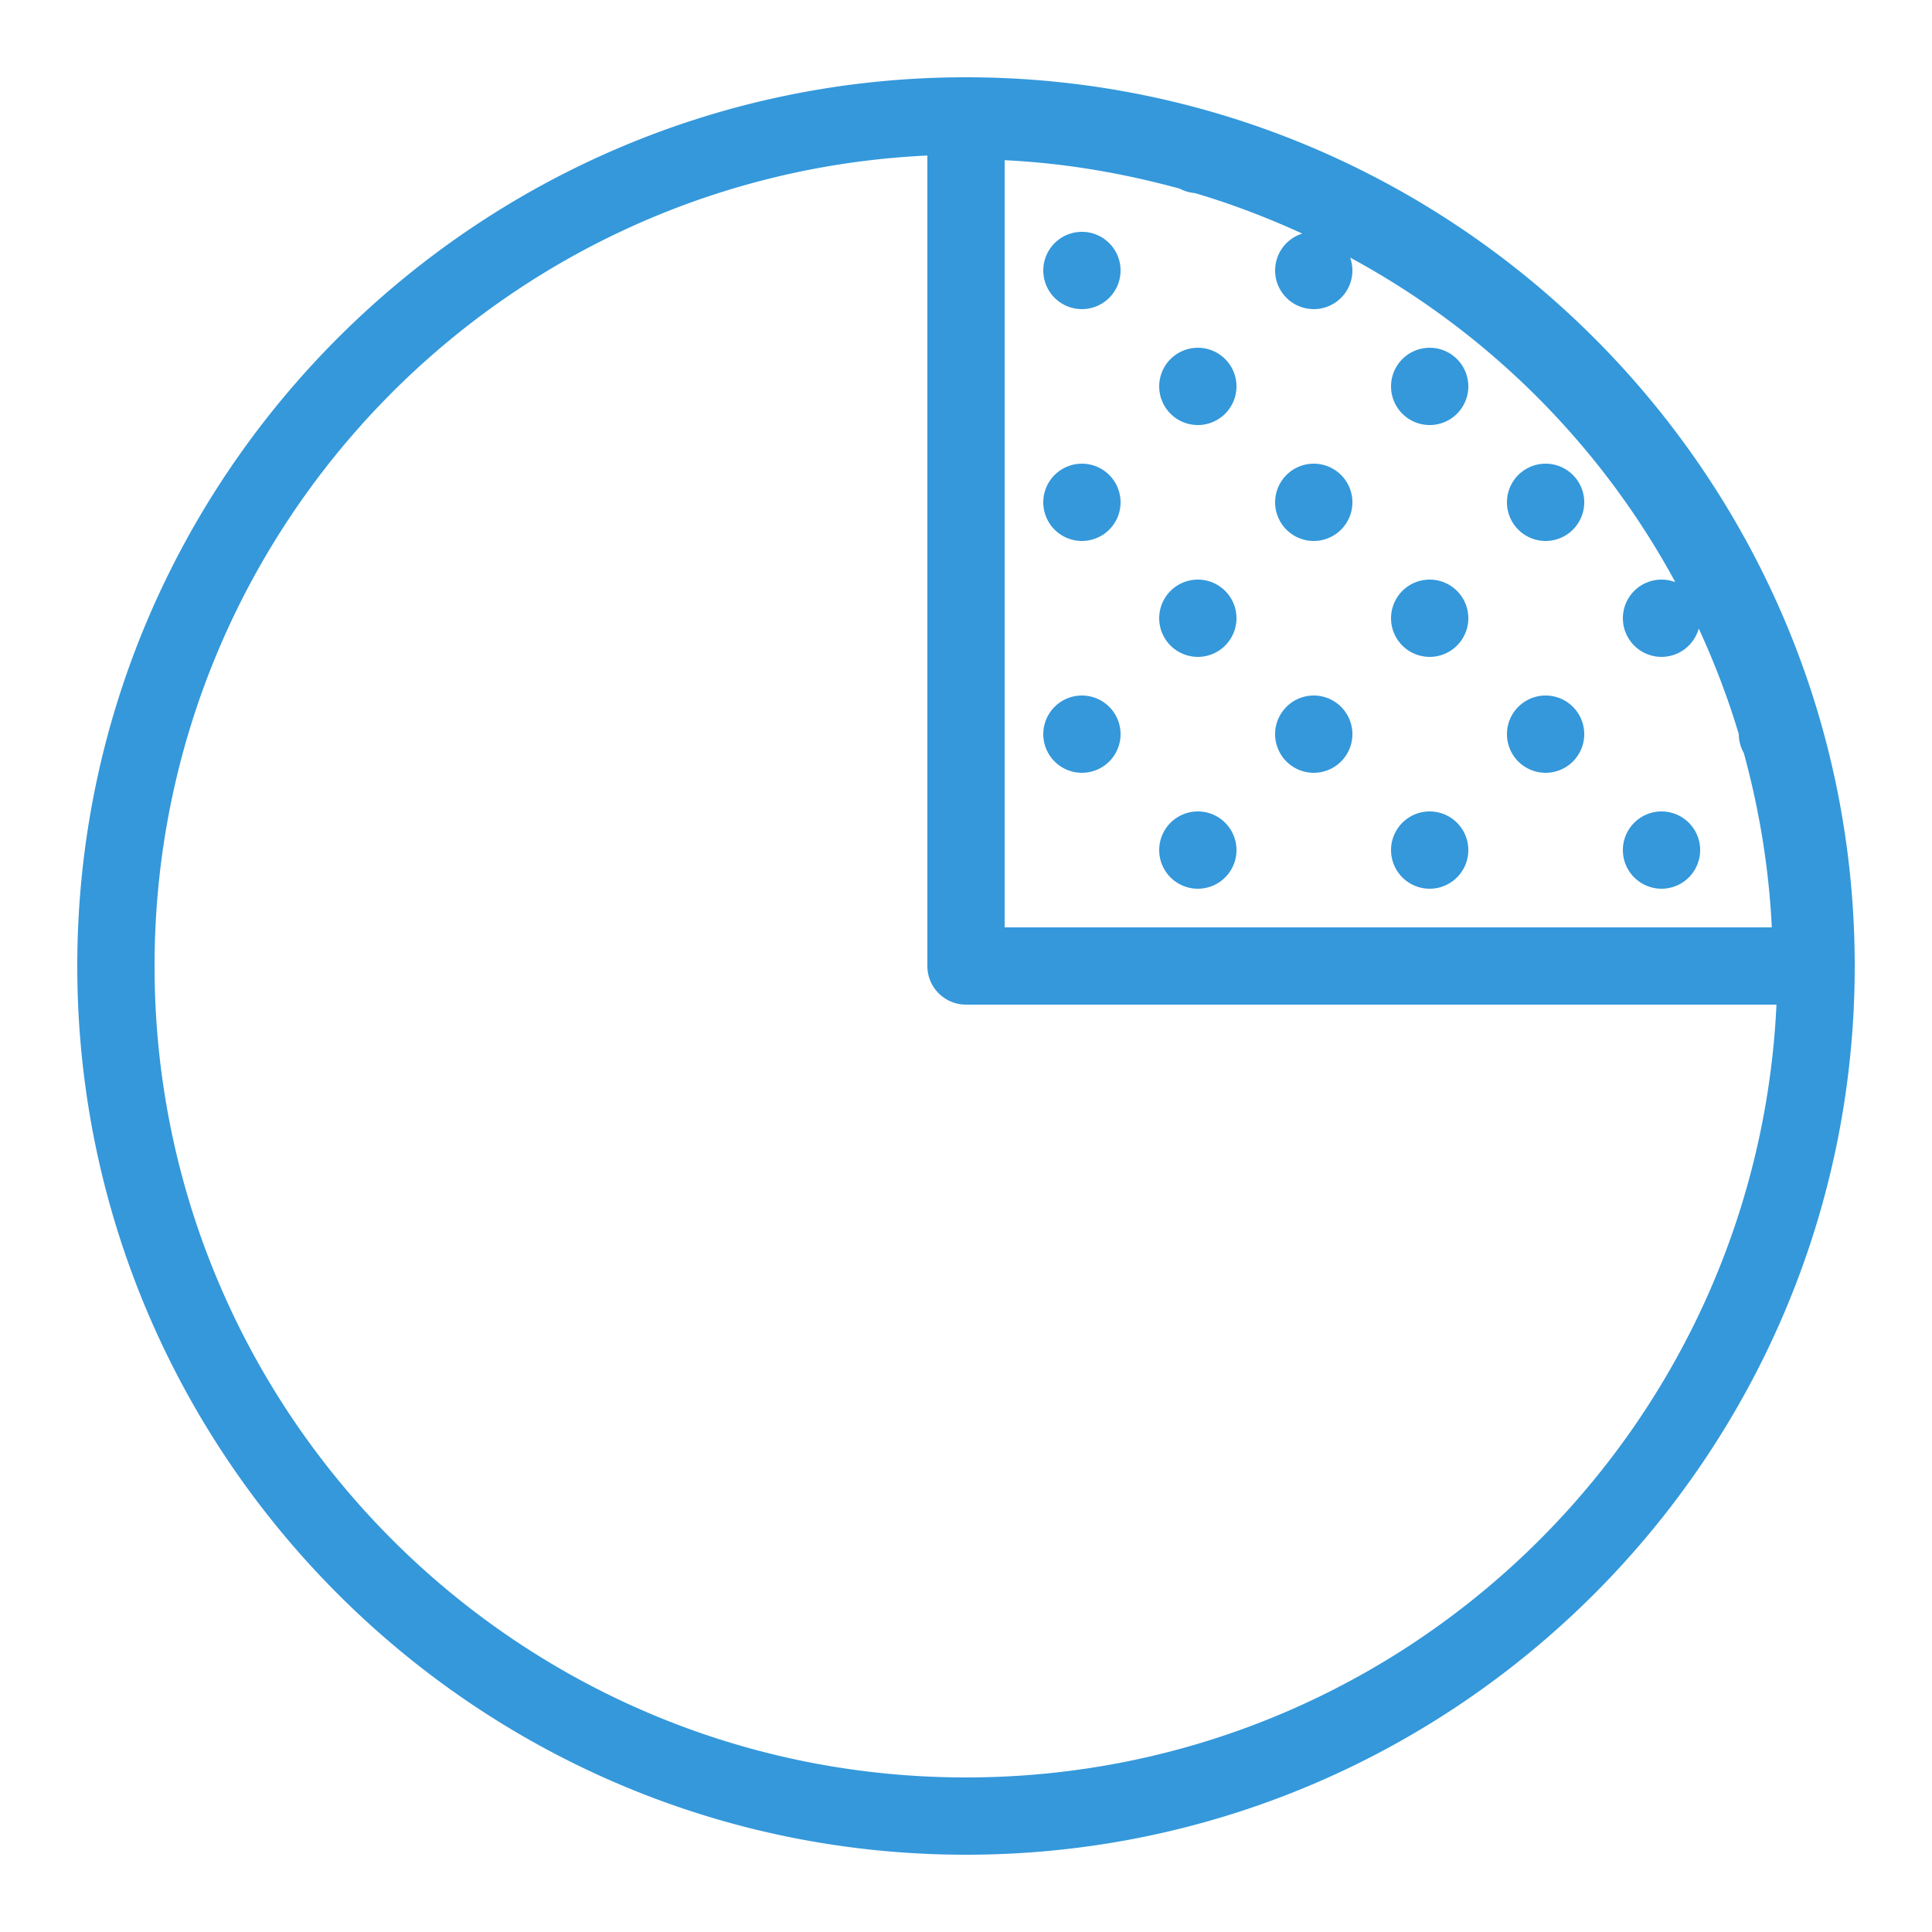 <svg fill="#3498db" xmlns="http://www.w3.org/2000/svg"  viewBox="0 0 50 50" width="500px" height="500px"><path d="M 25 2 C 12.32 2 2 12.32 2 25 C 2 37.68 12.32 48 25 48 C 37.68 48 48 37.68 48 25 C 48 12.32 37.68 2 25 2 z M 24 4.025 L 24 25 A 1 1 0 0 0 25 26 L 45.975 26 C 45.452 37.132 36.261 46 25 46 C 13.404 46 4 36.596 4 25 C 4 13.739 12.868 4.548 24 4.025 z M 26 4.146 C 27.566 4.221 29.078 4.485 30.533 4.883 A 1 1 0 0 0 30.92 4.996 C 31.88 5.279 32.807 5.635 33.703 6.045 A 1 1 0 0 0 33 7 A 1 1 0 0 0 34 8 A 1 1 0 0 0 35 7 A 1 1 0 0 0 34.941 6.666 C 38.502 8.59 41.43 11.51 43.357 15.066 A 1 1 0 0 0 43 15 A 1 1 0 0 0 42 16 A 1 1 0 0 0 43 17 A 1 1 0 0 0 43.963 16.266 C 44.369 17.146 44.718 18.057 45 19 C 45 19.001 45 19.003 45 19.004 A 1 1 0 0 0 45.131 19.49 C 45.525 20.936 45.779 22.443 45.854 24 L 26 24 L 26 4.146 z M 28 6 A 1 1 0 0 0 27 7 A 1 1 0 0 0 28 8 A 1 1 0 0 0 29 7 A 1 1 0 0 0 28 6 z M 31 9 A 1 1 0 0 0 30 10 A 1 1 0 0 0 31 11 A 1 1 0 0 0 32 10 A 1 1 0 0 0 31 9 z M 37 9 A 1 1 0 0 0 36 10 A 1 1 0 0 0 37 11 A 1 1 0 0 0 38 10 A 1 1 0 0 0 37 9 z M 28 12 A 1 1 0 0 0 27 13 A 1 1 0 0 0 28 14 A 1 1 0 0 0 29 13 A 1 1 0 0 0 28 12 z M 34 12 A 1 1 0 0 0 33 13 A 1 1 0 0 0 34 14 A 1 1 0 0 0 35 13 A 1 1 0 0 0 34 12 z M 40 12 A 1 1 0 0 0 39 13 A 1 1 0 0 0 40 14 A 1 1 0 0 0 41 13 A 1 1 0 0 0 40 12 z M 31 15 A 1 1 0 0 0 30 16 A 1 1 0 0 0 31 17 A 1 1 0 0 0 32 16 A 1 1 0 0 0 31 15 z M 37 15 A 1 1 0 0 0 36 16 A 1 1 0 0 0 37 17 A 1 1 0 0 0 38 16 A 1 1 0 0 0 37 15 z M 28 18 A 1 1 0 0 0 27 19 A 1 1 0 0 0 28 20 A 1 1 0 0 0 29 19 A 1 1 0 0 0 28 18 z M 34 18 A 1 1 0 0 0 33 19 A 1 1 0 0 0 34 20 A 1 1 0 0 0 35 19 A 1 1 0 0 0 34 18 z M 40 18 A 1 1 0 0 0 39 19 A 1 1 0 0 0 40 20 A 1 1 0 0 0 41 19 A 1 1 0 0 0 40 18 z M 31 21 A 1 1 0 0 0 30 22 A 1 1 0 0 0 31 23 A 1 1 0 0 0 32 22 A 1 1 0 0 0 31 21 z M 37 21 A 1 1 0 0 0 36 22 A 1 1 0 0 0 37 23 A 1 1 0 0 0 38 22 A 1 1 0 0 0 37 21 z M 43 21 A 1 1 0 0 0 42 22 A 1 1 0 0 0 43 23 A 1 1 0 0 0 44 22 A 1 1 0 0 0 43 21 z"/></svg>